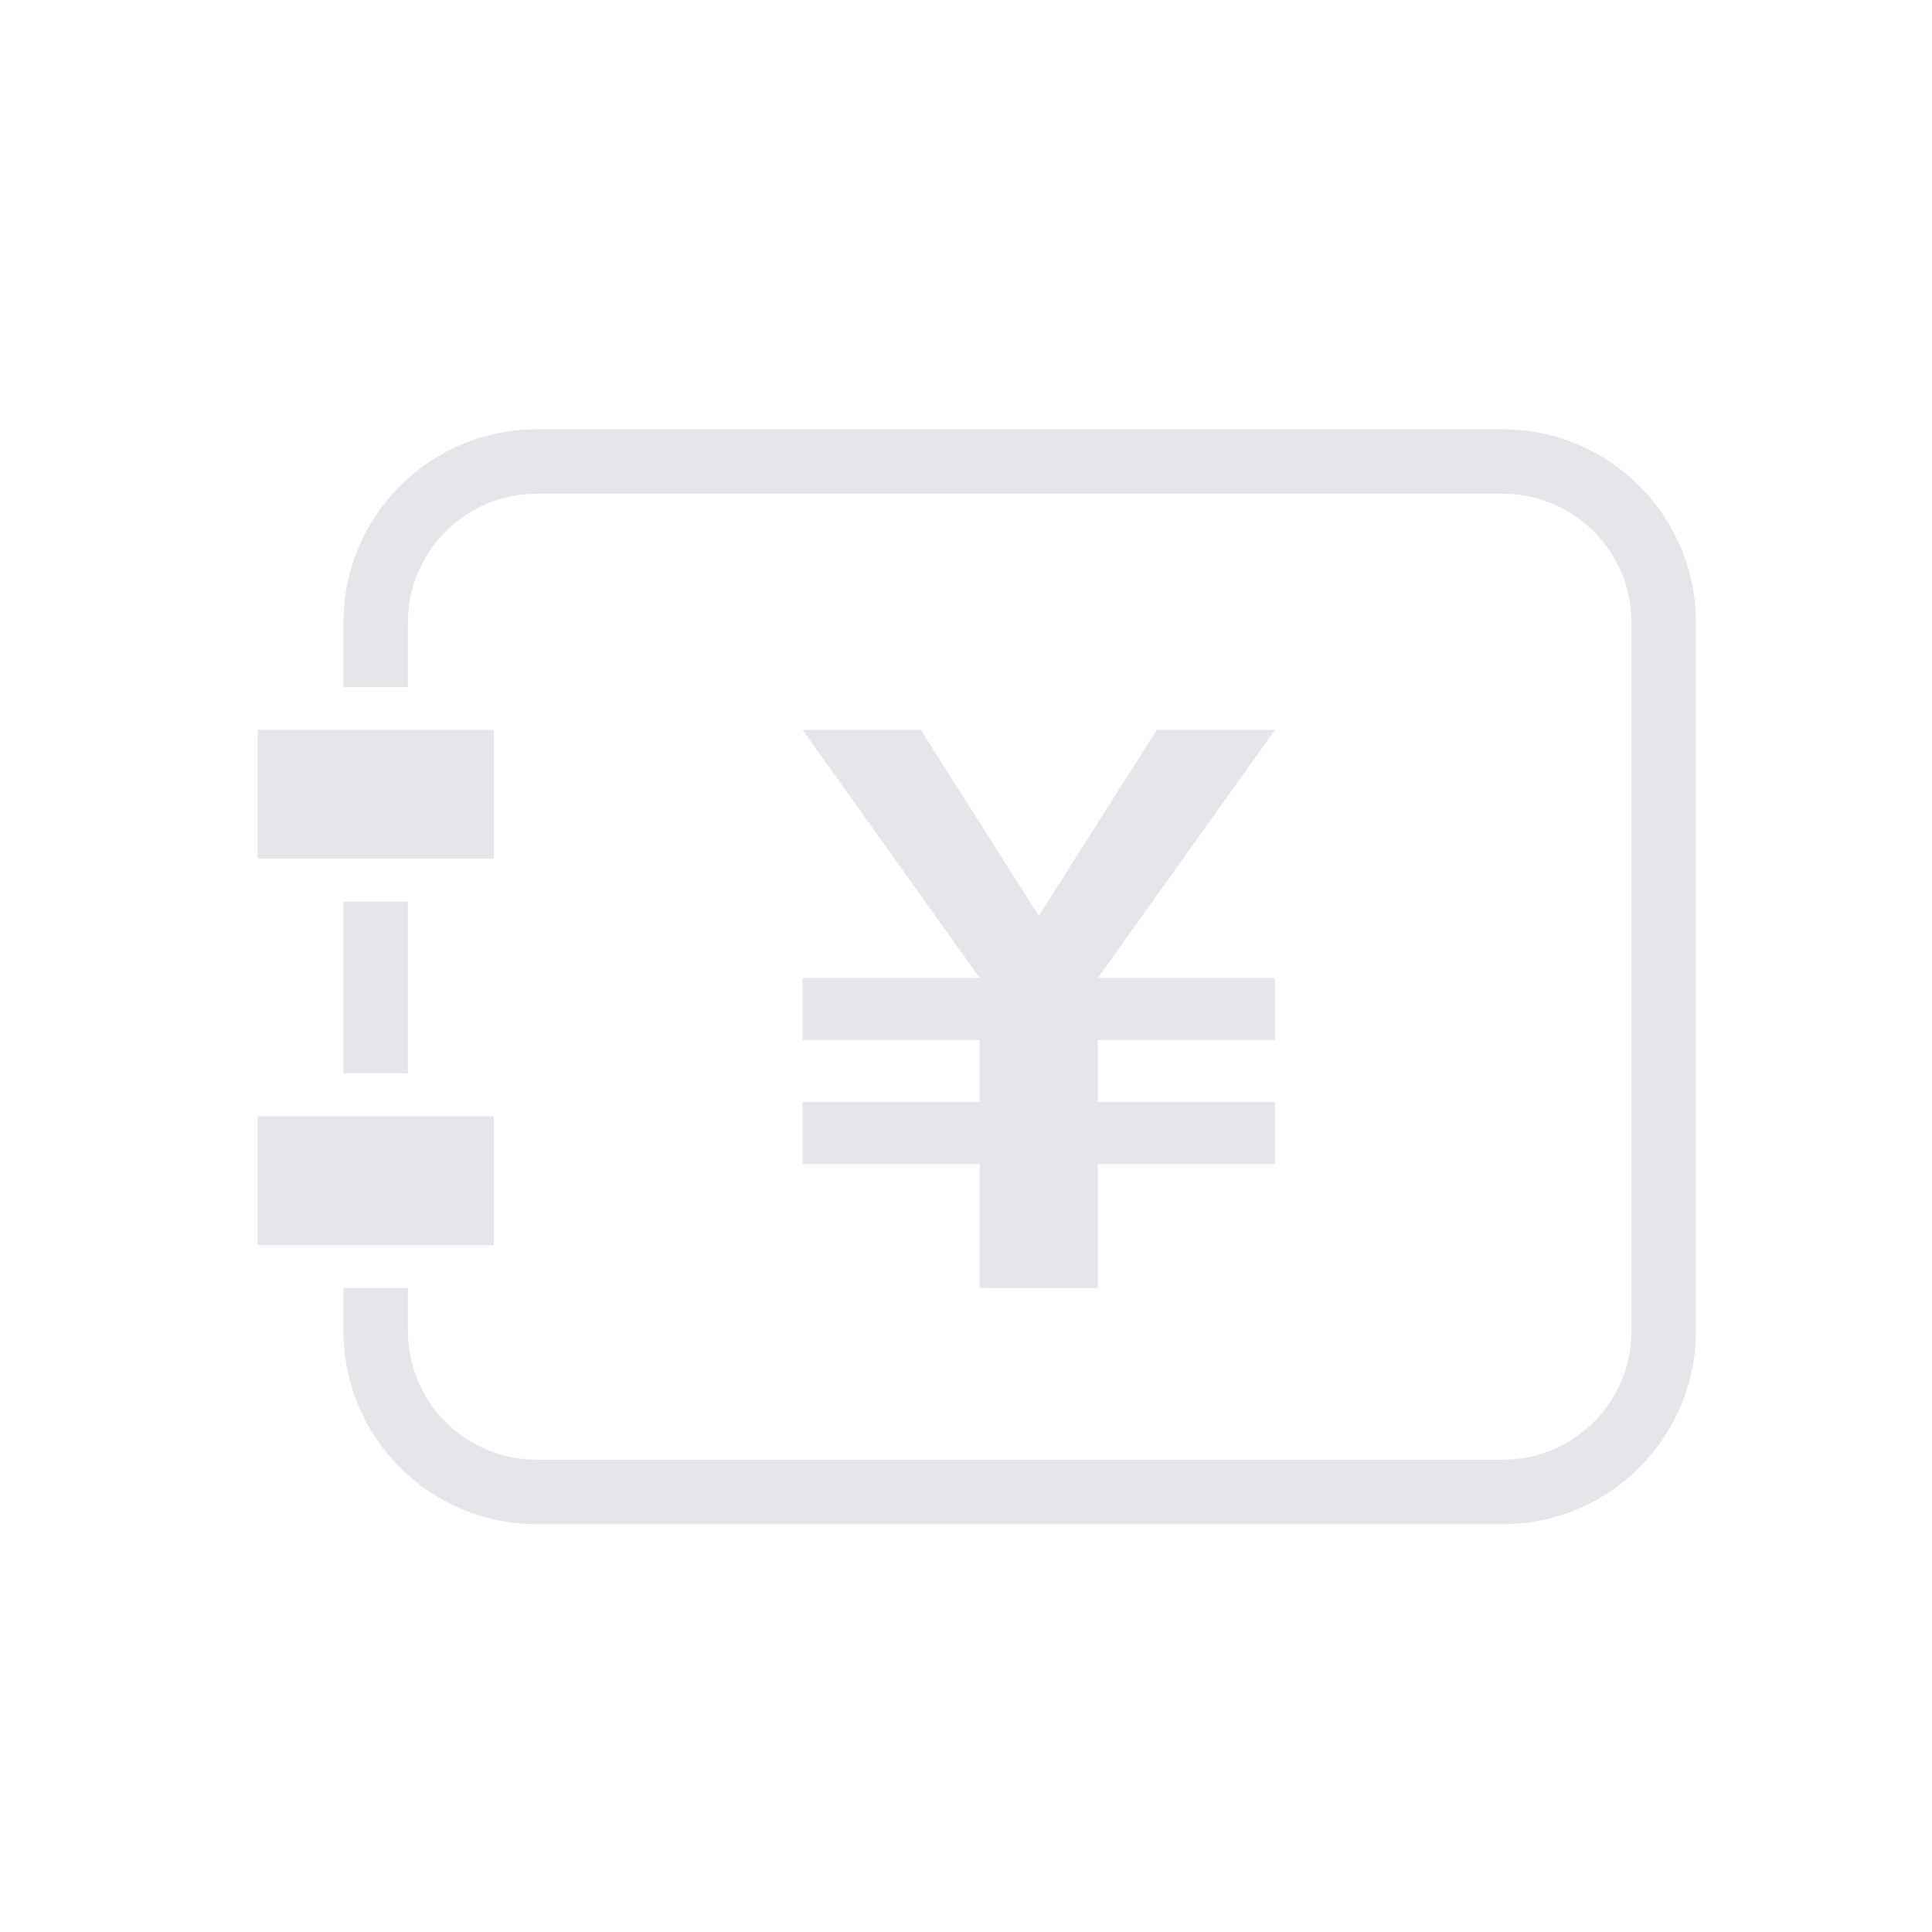 <?xml version="1.0" encoding="UTF-8"?>
<svg width="45px" height="45px" viewBox="0 0 45 45" version="1.1" xmlns="http://www.w3.org/2000/svg" xmlns:xlink="http://www.w3.org/1999/xlink">
    <title>tabicon/ bill</title>
    <g id="tabicon/-bill" stroke="none" stroke-width="1" fill="none" fill-rule="evenodd">
        <path d="M35,10 C37.485,10 39.5,12.015 39.5,14.5 L39.5,31 C39.5,33.485 37.485,35.5 35,35.5 L12.5,35.5 C10.015,35.5 8,33.485 8,31 L8,30 L9.5,30 L9.5,31 C9.5,32.598 10.749,33.904 12.324,33.995 L12.5,34 L35,34 C36.598,34 37.904,32.751 37.995,31.176 L38,31 L38,14.5 C38,12.843 36.657,11.5 35,11.5 L12.5,11.5 C10.902,11.5 9.596,12.749 9.505,14.324 L9.5,14.5 L9.5,16 L8,16 L8,14.5 C8,12.015 10.015,10 12.5,10 L35,10 Z M9.5,21 L9.5,25 L8,25 L8,21 L9.5,21 Z" id="Combined-Shape" fill="#E5E5EA"></path>
        <rect id="Rectangle" fill="#E5E5EA" x="6" y="17" width="5.5" height="3"></rect>
        <rect id="Rectangle-Copy-2" fill="#E5E5EA" x="6" y="26" width="5.5" height="3"></rect>
        <polygon id="￥" fill="#E5E5EA" fill-rule="nonzero" points="18.695 17 22.82 22.778 18.695 22.778 18.695 24.222 22.82 24.222 22.82 25.667 18.695 25.667 18.695 27.111 22.82 27.111 22.82 30 25.57 30 25.57 27.111 29.695 27.111 29.695 25.667 25.57 25.667 25.57 24.222 29.695 24.222 29.695 22.778 25.57 22.778 29.695 17 26.945 17 24.195 21.333 21.445 17"></polygon>
    </g>
</svg>
